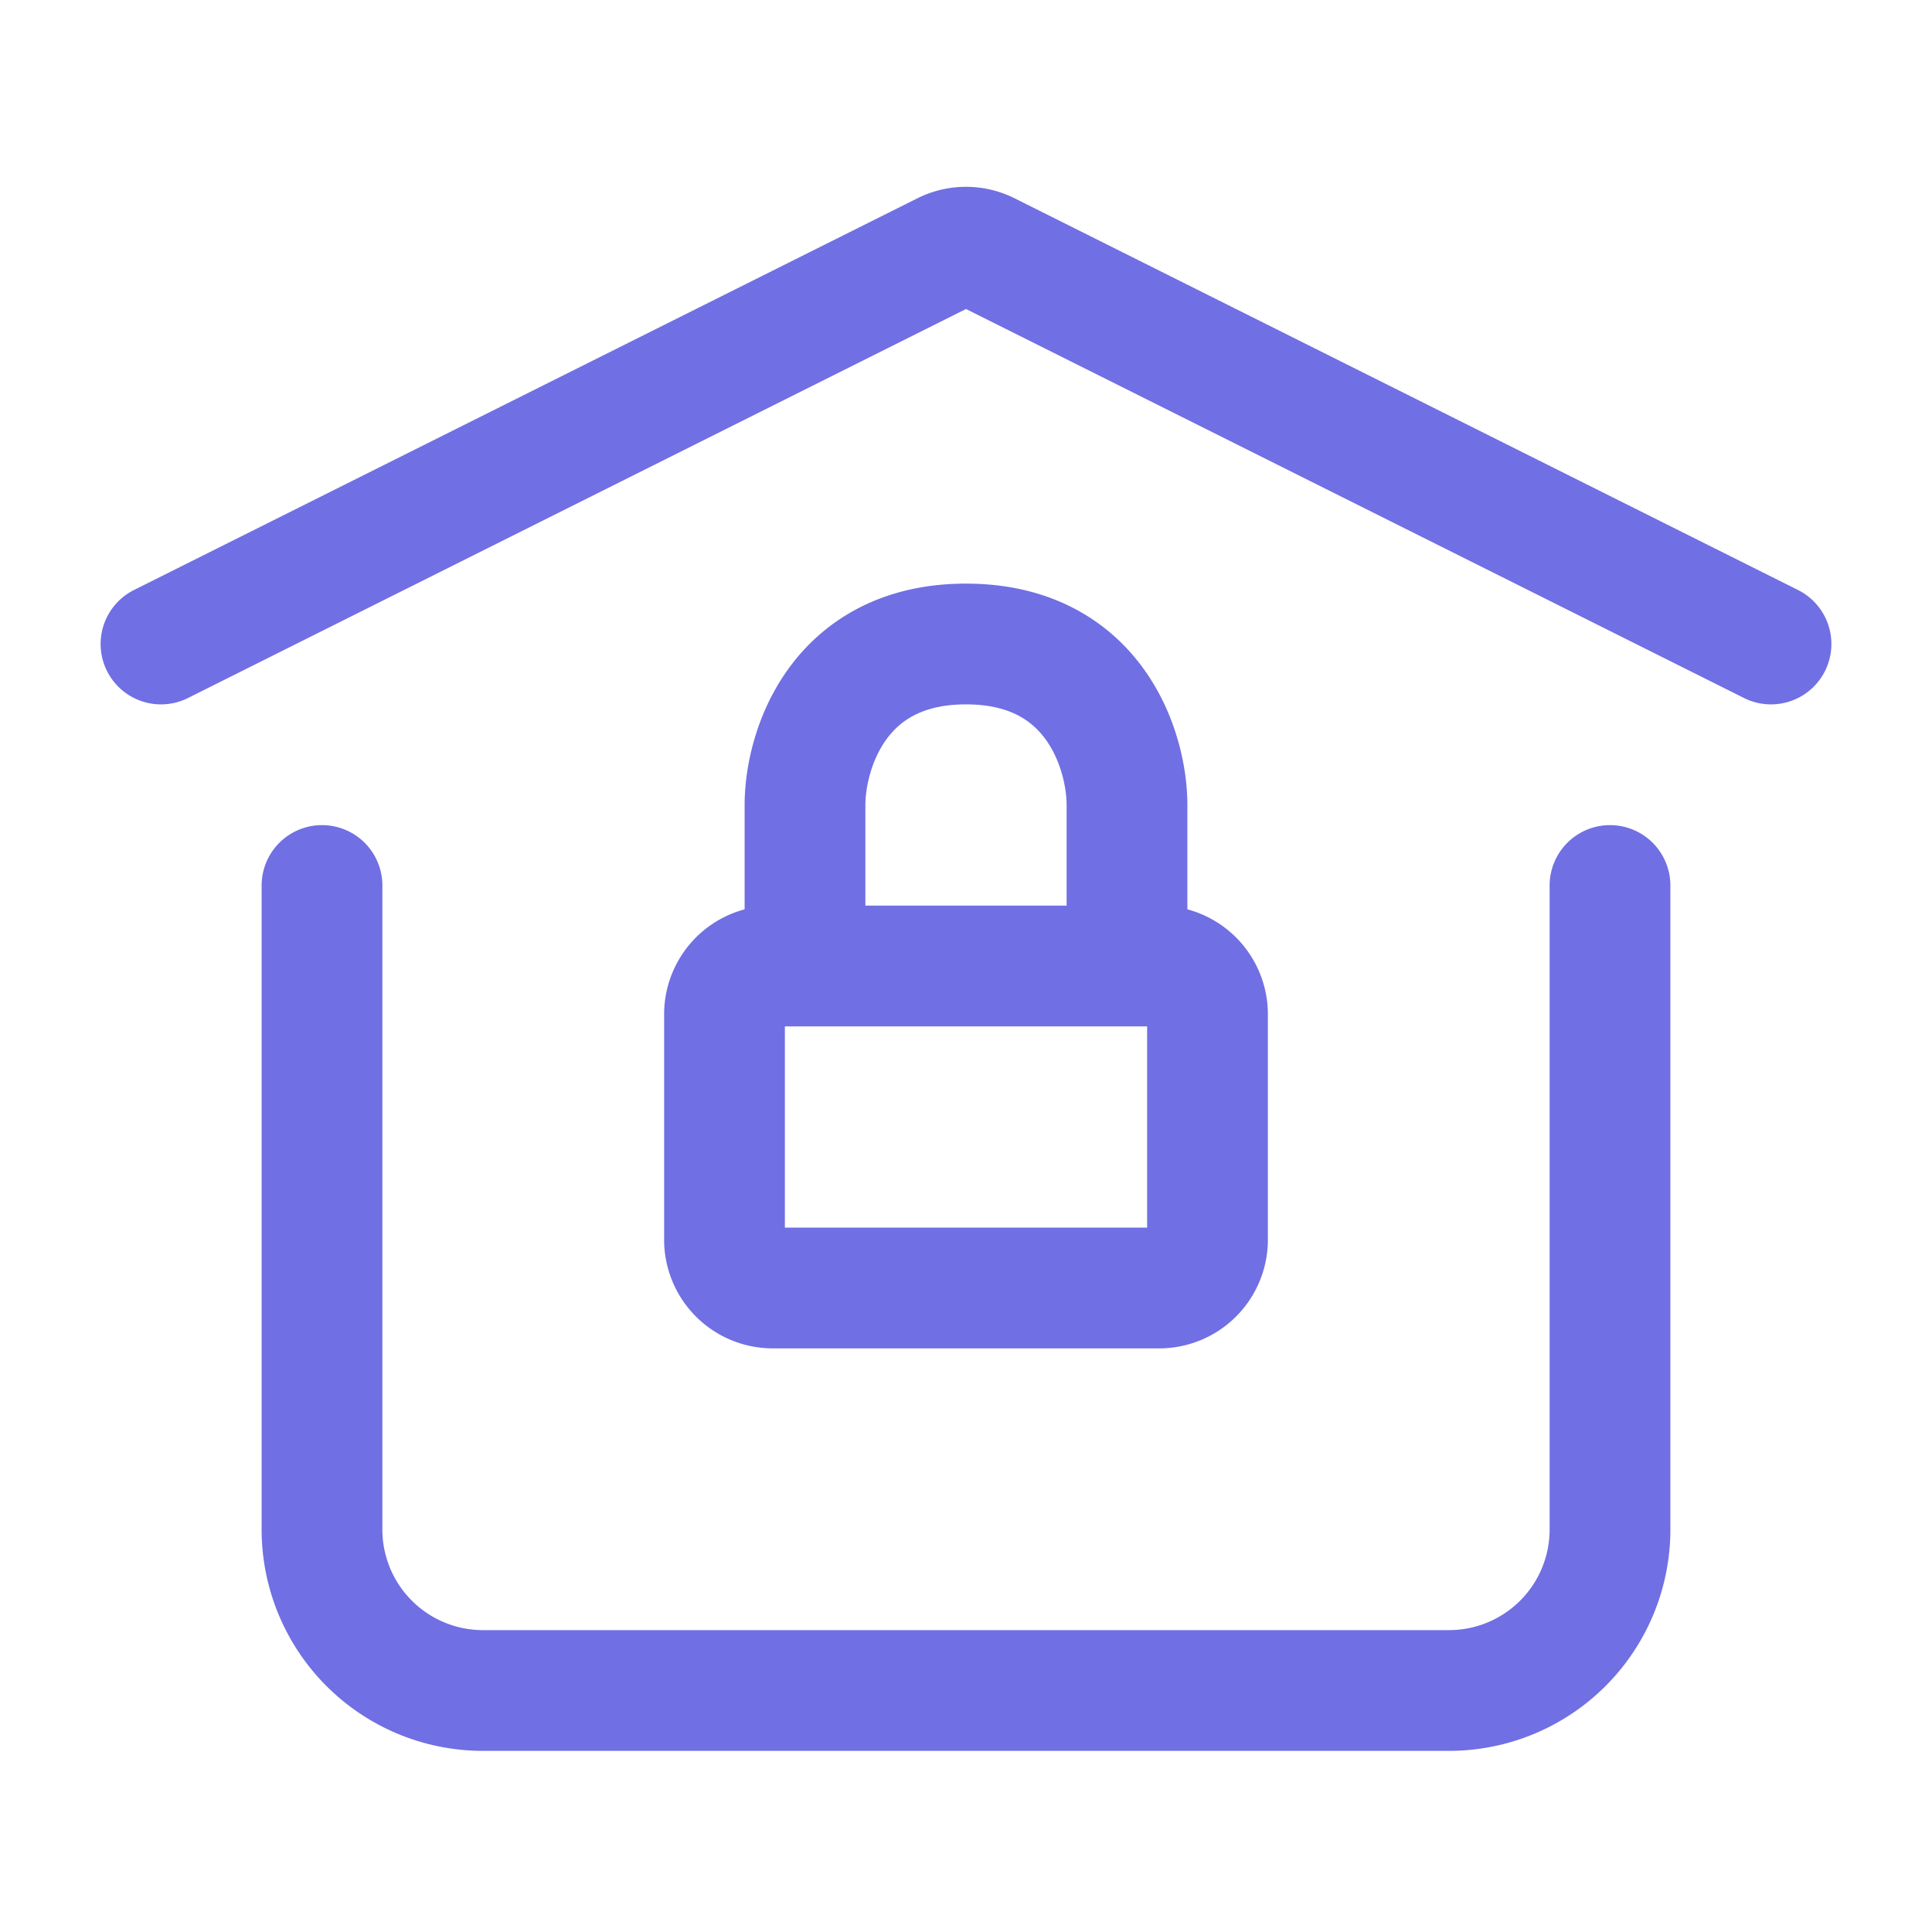 <svg xmlns="http://www.w3.org/2000/svg" width="24" height="24" viewBox="0 0 24 24"><g fill="none" stroke="#706fe3" stroke-linecap="round" stroke-linejoin="round" stroke-width="1.5"><path d="M14 12h.4a.6.6 0 0 1 .6.6v2.8a.6.6 0 0 1-.6.6H9.6a.6.6 0 0 1-.6-.6v-2.8a.6.6 0 0 1 .6-.6h.4m4 0v-2c0-.667-.4-2-2-2s-2 1.333-2 2v2m4 0h-4"/><path d="m2 8l9.732-4.866a.6.6 0 0 1 .536 0L22 8m-2 3v8a2 2 0 0 1-2 2H6a2 2 0 0 1-2-2v-8"/></g></svg>
